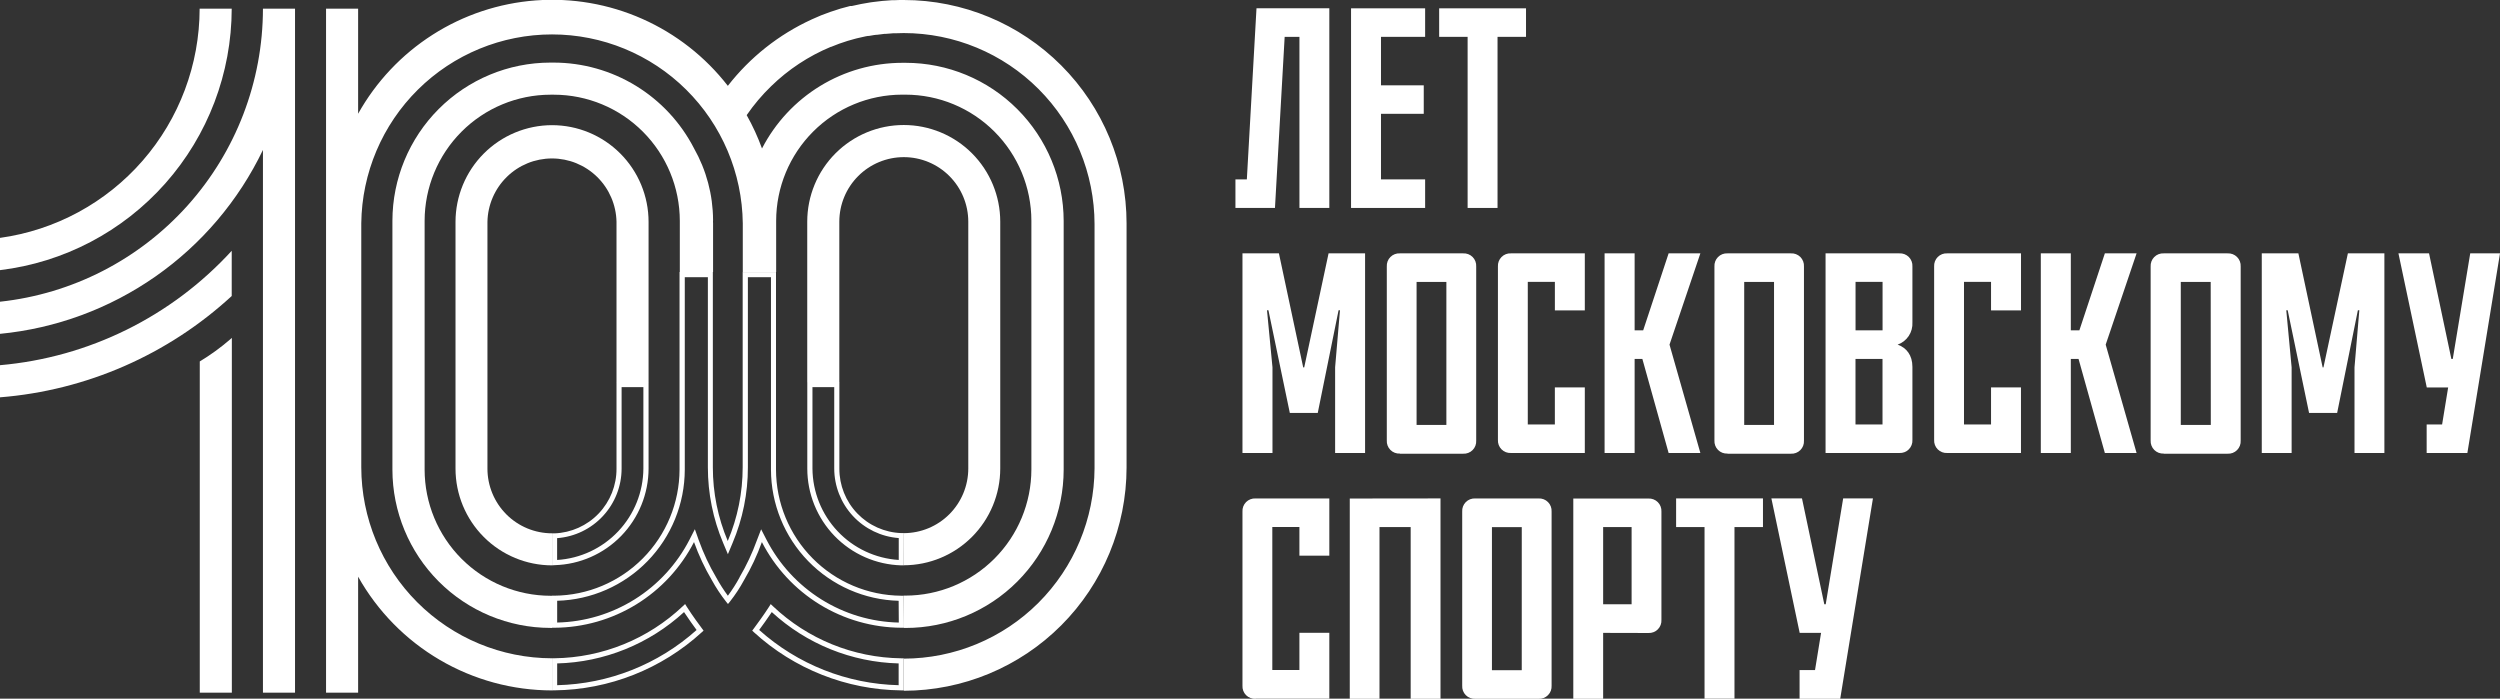 <svg width="229" height="64" viewBox="0 0 229 64" fill="none" xmlns="http://www.w3.org/2000/svg">
<rect x="0" y="0" width="229" height="64" fill="#333333" stroke="none"/>
<g clip-path="url(#clip0_585_236)">
<path d="M82.783 63.239H82.538C77.545 63.181 72.748 61.285 69.059 57.913L68.903 57.768L69.03 57.599C69.363 57.145 69.985 56.304 70.445 55.58L70.597 55.335L70.802 55.529C73.981 58.543 78.177 60.246 82.553 60.301H82.783V63.239ZM69.539 57.704C73.062 60.858 77.592 62.652 82.316 62.764V60.77C78.002 60.659 73.874 58.988 70.695 56.066C70.305 56.652 69.85 57.282 69.539 57.704ZM50.569 63.239V60.297H50.8C55.175 60.239 59.37 58.536 62.55 55.524L62.756 55.33L62.907 55.575C63.422 56.385 64.065 57.258 64.32 57.594L64.447 57.766L64.291 57.908C60.602 61.28 55.805 63.176 50.812 63.235L50.569 63.239ZM51.037 60.77V62.764C55.759 62.652 60.287 60.86 63.808 57.707C63.537 57.339 63.074 56.701 62.658 56.066C59.477 58.987 55.35 60.657 51.037 60.77ZM82.803 57.501H82.558C79.917 57.487 77.33 56.748 75.079 55.365C72.827 53.981 70.998 52.005 69.789 49.653C69.355 50.864 68.807 52.032 68.154 53.14C67.781 53.83 67.35 54.486 66.866 55.102L66.682 55.328L66.501 55.102C66.016 54.485 65.583 53.829 65.206 53.14C64.553 52.032 64.005 50.864 63.571 49.653C62.362 52.005 60.533 53.981 58.281 55.365C56.03 56.748 53.443 57.487 50.802 57.501H50.557V54.565H50.787C53.831 54.537 56.741 53.309 58.886 51.145C61.032 48.982 62.239 46.058 62.246 43.009V24.917H65.297V42.803C65.295 45.123 65.76 47.42 66.663 49.557C67.566 47.42 68.03 45.123 68.029 42.803V24.922H71.082V43.011C71.088 46.061 72.294 48.985 74.439 51.148C76.585 53.312 79.495 54.54 82.538 54.568H82.783L82.803 57.501ZM69.72 48.483L70.21 49.437C71.362 51.678 73.096 53.565 75.229 54.901C77.362 56.237 79.815 56.972 82.33 57.027L82.316 55.033C79.189 54.949 76.218 53.647 74.034 51.403C71.85 49.159 70.626 46.15 70.621 43.016V25.39H68.506V42.803C68.509 45.186 68.032 47.545 67.103 49.739L66.675 50.766L66.244 49.741C65.317 47.547 64.84 45.188 64.841 42.805V25.393H62.726V43.014C62.722 46.147 61.498 49.155 59.316 51.399C57.133 53.642 54.163 54.946 51.037 55.031V57.025C53.553 56.969 56.007 56.234 58.14 54.898C60.274 53.562 62.008 51.673 63.16 49.432L63.649 48.475L64.009 49.491C64.434 50.676 64.969 51.818 65.608 52.902C65.925 53.481 66.281 54.038 66.673 54.57C67.067 54.039 67.424 53.481 67.74 52.9V52.883C68.376 51.801 68.91 50.662 69.336 49.481L69.72 48.483ZM82.788 51.786H82.543C80.24 51.719 78.054 50.756 76.449 49.1C74.844 47.444 73.947 45.226 73.948 42.918V34.994H76.886V42.918C76.878 44.451 77.467 45.926 78.528 47.031C79.59 48.135 81.039 48.781 82.568 48.831H82.793L82.788 51.786ZM74.421 35.463V42.918C74.436 45.057 75.26 47.111 76.727 48.664C78.194 50.218 80.195 51.157 82.325 51.291V49.287C80.72 49.166 79.219 48.442 78.123 47.26C77.027 46.077 76.418 44.524 76.416 42.911V35.463H74.421ZM50.569 51.786V48.856H50.795C52.326 48.8 53.775 48.149 54.835 47.041C55.895 45.932 56.482 44.453 56.472 42.918V34.994H59.409V42.918C59.406 45.224 58.506 47.437 56.901 49.09C55.296 50.742 53.112 51.703 50.812 51.769L50.569 51.786ZM51.032 49.295V51.293C53.163 51.16 55.164 50.221 56.631 48.666C58.098 47.112 58.921 45.057 58.934 42.918V35.463H56.939V42.918C56.938 44.531 56.328 46.084 55.233 47.266C54.138 48.449 52.638 49.173 51.032 49.295Z" fill="white"/>
<path d="M50.565 11.465C48.221 11.469 45.974 12.403 44.317 14.063C42.66 15.723 41.728 17.974 41.725 20.321V42.933C41.728 45.281 42.66 47.531 44.318 49.191C45.975 50.85 48.221 51.784 50.565 51.787V48.851C49.787 48.851 49.017 48.697 48.299 48.399C47.581 48.101 46.929 47.664 46.38 47.113C45.83 46.562 45.395 45.908 45.098 45.188C44.801 44.468 44.649 43.697 44.65 42.918V20.316C44.681 18.767 45.318 17.291 46.423 16.206C47.528 15.122 49.014 14.514 50.561 14.514C52.108 14.514 53.593 15.122 54.699 16.206C55.804 17.291 56.44 18.767 56.472 20.316V34.995H59.409V20.316C59.407 17.968 58.474 15.717 56.815 14.057C55.157 12.398 52.909 11.465 50.565 11.465Z" fill="white"/>
<path d="M24.086 0.807C24.077 7.466 21.614 13.888 17.169 18.84C12.723 23.791 6.609 26.924 0 27.637L0 30.58C5.122 30.083 10.029 28.272 14.248 25.321C18.467 22.37 21.856 18.379 24.086 13.734V63.448H27.024V0.792H24.086V0.807Z" fill="white"/>
<path d="M18.299 33.108V63.448H21.237V30.95L21.068 31.1C20.203 31.846 19.277 32.518 18.299 33.108Z" fill="white"/>
<path d="M21.225 0.797H18.287C18.279 5.917 16.424 10.863 13.064 14.721C9.703 18.579 5.063 21.09 0 21.79V24.745C5.847 24.039 11.233 21.213 15.143 16.801C19.053 12.389 21.216 6.697 21.225 0.797Z" fill="white"/>
<path d="M0 33.452V36.395C7.911 35.763 15.383 32.496 21.225 27.114V22.972C15.707 29.002 8.134 32.741 0 33.452Z" fill="white"/>
<path d="M91.623 42.919V20.307C91.623 17.958 90.692 15.705 89.034 14.044C87.376 12.384 85.128 11.451 82.783 11.451C80.439 11.451 78.19 12.384 76.532 14.044C74.875 15.705 73.943 17.958 73.943 20.307V34.995H76.881V20.311C76.881 18.742 77.503 17.237 78.611 16.127C79.719 15.017 81.222 14.394 82.788 14.394C84.355 14.394 85.857 15.017 86.965 16.127C88.073 17.237 88.695 18.742 88.695 20.311V42.919C88.693 44.487 88.07 45.992 86.963 47.101C85.856 48.21 84.354 48.834 82.788 48.836V51.779C85.132 51.775 87.378 50.84 89.034 49.178C90.69 47.517 91.621 45.266 91.623 42.919Z" fill="white"/>
<path d="M65.317 20.145C65.304 17.843 64.702 15.584 63.569 13.582C62.35 11.219 60.507 9.238 58.24 7.854C55.974 6.47 53.371 5.736 50.716 5.734H50.41C46.576 5.738 42.9 7.266 40.188 9.982C37.477 12.697 35.951 16.38 35.945 20.221V43.017C35.949 46.859 37.474 50.544 40.185 53.262C42.897 55.98 46.574 57.51 50.41 57.516H50.567V54.573H50.43C47.372 54.569 44.44 53.35 42.278 51.184C40.115 49.017 38.899 46.08 38.895 43.017V20.23C38.899 17.167 40.115 14.23 42.278 12.063C44.44 9.897 47.372 8.678 50.43 8.674H50.736C53.794 8.678 56.726 9.897 58.888 12.063C61.051 14.23 62.267 17.167 62.271 20.23V24.917H65.317V20.451C65.304 20.356 65.312 20.245 65.317 20.145Z" fill="white"/>
<path d="M82.783 0C82.489 0 82.203 0 81.912 0.02H81.789H81.681C81.092 0.052 80.511 0.111 79.931 0.191L79.838 0.204L79.743 0.216C79.158 0.307 78.582 0.417 78.017 0.552H77.992H77.973H77.958H77.899H77.865C77.286 0.692 76.714 0.861 76.151 1.06L76.061 1.089C75.486 1.287 74.921 1.514 74.369 1.771L74.34 1.786C71.333 3.165 68.702 5.249 66.67 7.863C64.606 5.204 61.917 3.098 58.843 1.733C55.769 0.368 52.406 -0.214 49.053 0.039C45.7 0.292 42.461 1.372 39.626 3.183C36.791 4.994 34.447 7.48 32.804 10.418V0.797H29.866V63.448H32.804V52.824C34.577 55.982 37.156 58.611 40.278 60.442C43.399 62.273 46.95 63.239 50.567 63.242V60.299C45.935 60.294 41.494 58.448 38.218 55.166C34.942 51.885 33.099 47.437 33.093 42.796V20.451C33.147 15.845 35.012 11.445 38.283 8.207C41.554 4.969 45.967 3.153 50.566 3.153C55.164 3.153 59.578 4.969 62.848 8.207C66.119 11.445 67.984 15.845 68.039 20.451V24.922H71.096V20.226C71.1 17.162 72.317 14.225 74.479 12.059C76.641 9.892 79.573 8.674 82.631 8.67H82.94C85.998 8.673 88.93 9.891 91.093 12.058C93.255 14.224 94.472 17.162 94.475 20.226V43.002C94.471 46.066 93.255 49.003 91.092 51.169C88.93 53.335 85.998 54.554 82.94 54.558H82.786L82.805 57.501H82.786V57.521H82.952C86.791 57.519 90.472 55.991 93.186 53.272C95.901 50.554 97.428 46.867 97.432 43.022V20.241C97.427 16.398 95.901 12.715 93.188 9.999C90.475 7.283 86.797 5.756 82.962 5.754H82.651C79.997 5.757 77.394 6.491 75.128 7.875C72.862 9.259 71.018 11.24 69.799 13.602C69.416 12.546 68.947 11.524 68.396 10.546C69.051 9.593 69.799 8.709 70.629 7.904C72.208 6.364 74.064 5.138 76.1 4.292C76.11 4.29 76.12 4.29 76.129 4.292C76.619 4.086 77.128 3.902 77.657 3.74L77.745 3.716C77.926 3.659 78.11 3.61 78.293 3.561L78.46 3.517L78.519 3.502C78.763 3.439 79.028 3.382 79.295 3.328C79.334 3.328 79.373 3.313 79.415 3.306L79.488 3.294H79.544H79.579C79.743 3.262 79.907 3.233 80.081 3.208H80.117L80.24 3.188H80.323C80.553 3.156 80.778 3.127 81.011 3.103H81.082H81.121L81.469 3.076L81.797 3.049H81.897H82C82.262 3.049 82.521 3.029 82.786 3.029C87.418 3.033 91.86 4.878 95.136 8.16C98.413 11.441 100.255 15.891 100.26 20.532V42.889C100.239 47.519 98.39 51.953 95.116 55.221C91.842 58.49 87.41 60.327 82.788 60.331V63.274C88.199 63.268 93.386 61.112 97.212 57.279C101.037 53.446 103.188 48.248 103.193 42.828V20.456C103.191 15.033 101.041 9.832 97.214 5.997C93.387 2.161 88.197 0.004 82.783 0Z" fill="white"/>
<path d="M116.787 19.048H113.166V16.432H114.211L115.095 0.76H121.766V19.048H119.029V3.375H117.675L116.787 19.048Z" fill="white"/>
<path d="M123.756 0.763H130.542V3.375H126.498V7.816H130.415V10.425H126.498V16.432H130.542V19.048H123.756V0.763Z" fill="white"/>
<path d="M131.827 0.763H139.783V3.375H137.174V19.048H134.434V3.375H131.827V0.763Z" fill="white"/>
<path d="M121.697 23.208H125.041V41.494H122.297V33.646L122.742 28.422H122.613L120.706 37.827H118.148L116.189 28.422H116.057L116.559 33.646V41.494H113.81V23.208H117.149L119.374 33.656H119.465L121.697 23.208Z" fill="white"/>
<path d="M128.229 41.547C128.069 41.556 127.909 41.531 127.759 41.474C127.609 41.416 127.474 41.328 127.361 41.214C127.247 41.101 127.16 40.964 127.103 40.814C127.046 40.664 127.022 40.504 127.031 40.343V24.415C127.022 24.254 127.046 24.093 127.102 23.943C127.159 23.793 127.246 23.656 127.36 23.542C127.473 23.428 127.609 23.339 127.758 23.282C127.908 23.224 128.068 23.199 128.229 23.208H134.026C134.186 23.199 134.346 23.225 134.495 23.282C134.645 23.34 134.78 23.429 134.893 23.543C135.006 23.657 135.093 23.793 135.15 23.944C135.206 24.094 135.23 24.254 135.22 24.415V40.356C135.23 40.516 135.205 40.676 135.149 40.826C135.092 40.976 135.005 41.112 134.892 41.226C134.779 41.339 134.644 41.428 134.494 41.485C134.345 41.543 134.185 41.568 134.026 41.56H128.229V41.547ZM132.488 25.825H129.759V38.926H132.488V25.825Z" fill="white"/>
<path d="M138.41 41.494C138.25 41.503 138.09 41.478 137.94 41.421C137.79 41.364 137.654 41.276 137.541 41.162C137.428 41.049 137.34 40.913 137.283 40.763C137.226 40.613 137.201 40.452 137.21 40.292V24.41C137.201 24.249 137.226 24.089 137.283 23.939C137.34 23.789 137.428 23.653 137.541 23.539C137.654 23.426 137.79 23.338 137.94 23.28C138.09 23.223 138.25 23.199 138.41 23.208H145.169V28.432H142.427V25.817H139.945V38.879H142.425V35.485H145.169V41.494H138.41Z" fill="white"/>
<path d="M155.754 41.494H152.846L150.44 32.876H149.732V41.494H146.98V23.208H149.732V30.261H150.515L152.846 23.208H155.754L152.927 31.569L155.754 41.494Z" fill="white"/>
<path d="M158.239 41.547C158.079 41.556 157.919 41.531 157.77 41.474C157.62 41.416 157.484 41.328 157.371 41.214C157.258 41.1 157.17 40.964 157.114 40.814C157.057 40.664 157.032 40.504 157.042 40.343V24.414C157.033 24.254 157.057 24.093 157.114 23.943C157.17 23.793 157.258 23.657 157.371 23.543C157.484 23.429 157.62 23.34 157.769 23.282C157.919 23.225 158.079 23.199 158.239 23.208H164.036C164.197 23.198 164.358 23.222 164.509 23.279C164.66 23.336 164.797 23.425 164.911 23.539C165.025 23.653 165.114 23.79 165.171 23.941C165.228 24.092 165.253 24.253 165.243 24.414V40.355C165.253 40.516 165.228 40.676 165.172 40.826C165.115 40.976 165.027 41.113 164.914 41.227C164.801 41.34 164.665 41.429 164.516 41.486C164.366 41.544 164.206 41.569 164.046 41.56H158.239V41.547ZM162.501 25.825H159.769V38.926H162.501V25.825Z" fill="white"/>
<path d="M175.177 29.53C175.202 29.971 175.084 30.408 174.84 30.776C174.596 31.143 174.239 31.422 173.824 31.569C174.634 31.853 175.177 32.535 175.177 33.606V40.292C175.187 40.452 175.162 40.613 175.105 40.763C175.048 40.913 174.96 41.049 174.847 41.162C174.733 41.276 174.597 41.364 174.448 41.421C174.298 41.478 174.138 41.503 173.978 41.494H167.221V23.208H173.978C174.138 23.199 174.298 23.223 174.448 23.28C174.597 23.338 174.733 23.426 174.847 23.539C174.96 23.653 175.048 23.789 175.105 23.939C175.162 24.089 175.187 24.249 175.177 24.41V29.53ZM172.443 25.817H169.968V30.261H172.443V25.817ZM169.963 38.884H172.438V32.876H169.963V38.884Z" fill="white"/>
<path d="M178.367 41.494C178.207 41.503 178.047 41.478 177.897 41.421C177.747 41.364 177.612 41.276 177.498 41.162C177.385 41.049 177.297 40.913 177.24 40.763C177.183 40.613 177.158 40.452 177.167 40.292V24.41C177.158 24.249 177.183 24.089 177.24 23.939C177.297 23.789 177.385 23.653 177.498 23.539C177.612 23.426 177.747 23.338 177.897 23.28C178.047 23.223 178.207 23.199 178.367 23.208H185.124V28.432H182.379V25.817H179.902V38.879H182.379V35.485H185.121V41.494H178.367Z" fill="white"/>
<path d="M195.711 41.494H192.805L190.394 32.876H189.687V41.494H186.938V23.208H189.687V30.261H190.47L192.805 23.208H195.711L192.881 31.569L195.711 41.494Z" fill="white"/>
<path d="M198.203 41.548C198.043 41.557 197.883 41.532 197.732 41.475C197.582 41.418 197.446 41.329 197.332 41.216C197.218 41.102 197.13 40.965 197.073 40.815C197.015 40.665 196.99 40.504 196.999 40.343V24.415C196.99 24.254 197.015 24.093 197.072 23.942C197.129 23.791 197.217 23.655 197.331 23.541C197.445 23.427 197.581 23.338 197.732 23.281C197.882 23.224 198.043 23.199 198.203 23.208H204.042C204.203 23.199 204.363 23.224 204.514 23.281C204.664 23.338 204.8 23.427 204.914 23.541C205.028 23.655 205.116 23.791 205.174 23.942C205.231 24.093 205.256 24.254 205.246 24.415V40.356C205.256 40.517 205.231 40.677 205.174 40.828C205.116 40.978 205.028 41.115 204.914 41.229C204.8 41.343 204.664 41.431 204.513 41.488C204.363 41.545 204.202 41.569 204.042 41.56H198.203V41.548ZM202.5 25.825H199.76V38.926H202.51L202.5 25.825Z" fill="white"/>
<path d="M215.066 23.208H218.41V41.494H215.673V33.646L216.114 28.422H215.981L214.082 37.827H211.511L209.553 28.422H209.423L209.913 33.646V41.494H207.178V23.208H210.532L212.755 33.656H212.828L215.066 23.208Z" fill="white"/>
<path d="M226.011 41.494H222.282V38.884H223.697L224.251 35.49H222.292L219.697 23.208H222.5L224.544 32.876H224.674L226.273 23.208H229L226.011 41.494Z" fill="white"/>
<path d="M115.009 64.01C114.849 64.019 114.689 63.994 114.539 63.936C114.389 63.879 114.253 63.79 114.139 63.676C114.026 63.562 113.938 63.425 113.881 63.275C113.825 63.125 113.8 62.964 113.81 62.803V46.862C113.8 46.702 113.825 46.541 113.882 46.391C113.939 46.241 114.027 46.105 114.14 45.991C114.254 45.877 114.39 45.789 114.539 45.732C114.689 45.674 114.849 45.649 115.009 45.658H121.766V50.897H119.026V48.272H116.544V61.373H119.026V57.967H121.766V63.995H115.009V64.01Z" fill="white"/>
<path d="M131.95 45.655V64.01H129.218V48.277H126.361V64.01H123.639V45.665L131.95 45.655Z" fill="white"/>
<path d="M135.132 64.01C134.972 64.018 134.812 63.993 134.663 63.935C134.513 63.878 134.378 63.789 134.265 63.675C134.152 63.561 134.065 63.424 134.008 63.274C133.952 63.124 133.928 62.963 133.938 62.803V46.862C133.928 46.702 133.952 46.542 134.009 46.392C134.066 46.242 134.153 46.106 134.266 45.992C134.379 45.878 134.514 45.79 134.664 45.732C134.813 45.675 134.973 45.649 135.132 45.658H140.932C141.092 45.649 141.251 45.675 141.401 45.732C141.55 45.79 141.685 45.878 141.798 45.992C141.911 46.106 141.999 46.242 142.055 46.392C142.112 46.542 142.136 46.702 142.126 46.862V62.803C142.136 62.963 142.112 63.124 142.056 63.274C141.999 63.424 141.912 63.561 141.799 63.675C141.686 63.789 141.551 63.878 141.401 63.935C141.252 63.993 141.092 64.018 140.932 64.01H135.132ZM139.394 48.287H136.662V61.388H139.392L139.394 48.287Z" fill="white"/>
<path d="M146.848 57.972V64.01H144.114V45.665H150.988C151.148 45.656 151.308 45.681 151.458 45.739C151.608 45.796 151.743 45.885 151.857 45.998C151.97 46.112 152.058 46.248 152.115 46.399C152.172 46.549 152.197 46.709 152.187 46.87V56.775C152.197 56.936 152.173 57.096 152.116 57.247C152.059 57.397 151.971 57.534 151.858 57.648C151.744 57.762 151.608 57.85 151.458 57.908C151.309 57.965 151.148 57.991 150.988 57.982L146.848 57.972ZM146.848 55.35H149.455V48.277H146.848V55.35Z" fill="white"/>
<path d="M153.532 45.655H161.488V48.277H158.878V64.01H156.136V48.277H153.532V45.655Z" fill="white"/>
<path d="M168.563 64.01H164.841V61.378H166.256L166.81 57.972H164.851L162.259 45.655H165.062L167.106 55.35H167.236L168.834 45.655H171.561L168.563 64.01Z" fill="white"/>
</g>
<defs>
<clipPath id="clip0_585_236">
<rect width="229" height="64" fill="white"/>
</clipPath>
</defs>
</svg>
